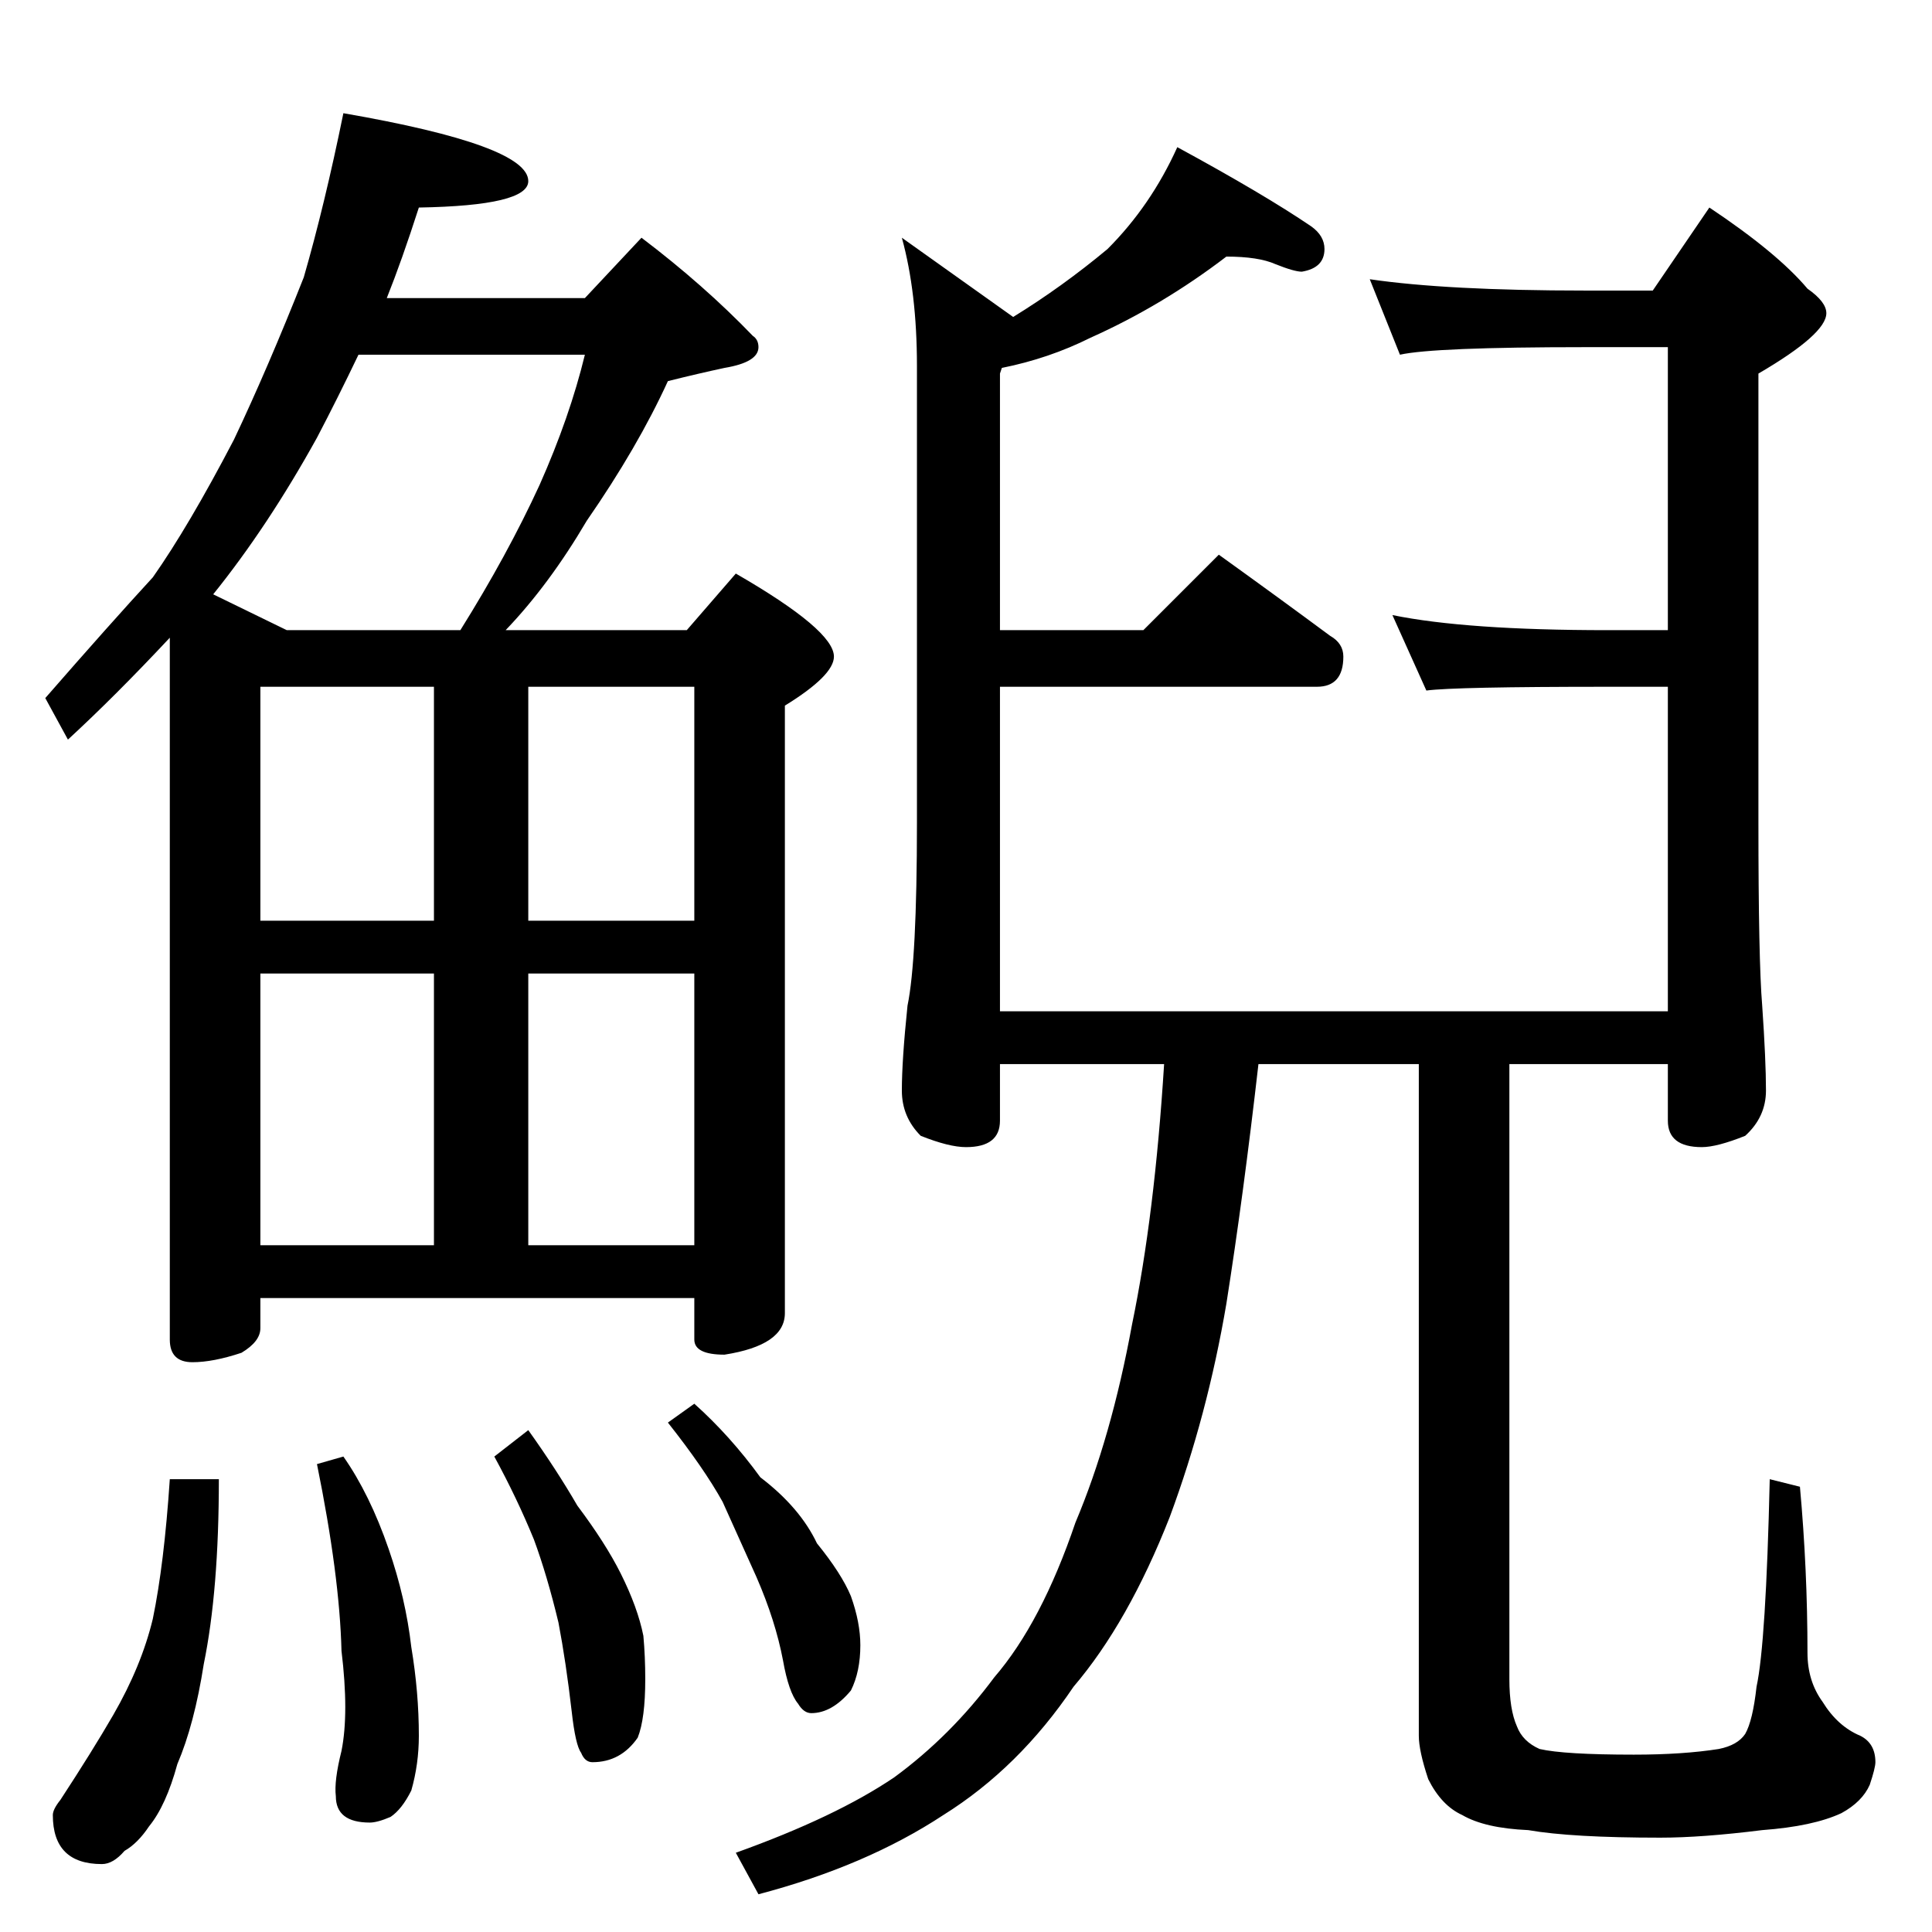 <?xml version="1.0" standalone="no"?>
<!DOCTYPE svg PUBLIC "-//W3C//DTD SVG 1.1//EN" "http://www.w3.org/Graphics/SVG/1.1/DTD/svg11.dtd" >
<svg xmlns="http://www.w3.org/2000/svg" xmlns:xlink="http://www.w3.org/1999/xlink" version="1.1" viewBox="0 -204 1024 1024">
  <g transform="matrix(1 0 0 -1 0 820)">
   <path fill="currentColor"
d="M182 964q98 -17 98 -36q0 -13 -58 -14q-9 -28 -17 -48h105l30 32q33 -25 59 -52q3 -2 3 -6q0 -8 -18 -11q-14 -3 -30 -7q-16 -35 -43 -74q-20 -34 -43 -58h96l26 30q52 -30 52 -44q0 -10 -26 -26v-322q0 -17 -32 -22q-16 0 -16 8v22h-230v-16q0 -7 -10 -13q-15 -5 -26 -5
q-12 0 -12 12v372q-29 -31 -54 -54l-12 22q34 39 57 64q19 27 43 73q18 38 37 86q11 38 21 87zM138 364h92v144h-92v-144zM280 364h88v144h-88v-144zM138 536h92v124h-92v-124zM280 660v-124h88v124h-88zM152 690h92q25 40 42 77q16 36 24 69h-120q-11 -23 -22 -44
q-26 -47 -55 -83zM90 240h26q0 -59 -8 -98q-5 -32 -14 -53q-6 -22 -15 -33q-6 -9 -13 -13q-6 -7 -12 -7q-26 0 -26 26q0 3 4 8q17 26 28 45q15 26 21 51q6 29 9 74zM182 252q14 -20 24 -49q9 -26 12 -52q4 -24 4 -47q0 -15 -4 -29q-5 -10 -11 -14q-7 -3 -11 -3q-18 0 -18 14
q-1 8 3 24q4 20 0 53q-1 40 -13 99zM280 266q15 -21 26 -40q15 -20 23 -36q9 -18 12 -33q1 -11 1 -23q0 -21 -4 -31q-9 -13 -24 -13q-4 0 -6 5q-3 4 -5 22q-3 26 -7 47q-6 25 -13 44q-9 22 -21 44zM368 280q19 -17 35 -39q21 -16 30 -35q13 -16 18 -28q5 -14 5 -26
q0 -14 -5 -24q-10 -12 -21 -12q-4 0 -7 5q-5 6 -8 23q-4 21 -14 44l-18 40q-10 18 -29 42zM650 888q-34 -26 -72 -43q-22 -11 -47 -16l-1 -3v-136h76l40 40q32 -23 59 -43q7 -4 7 -11q0 -16 -14 -16h-168v-172h354v172h-32q-81 0 -96 -2l-18 40q39 -8 114 -8h32v150h-44
q-80 0 -98 -4l-16 40q41 -6 114 -6h36l30 44q36 -24 52 -43q10 -7 10 -13q0 -11 -36 -32v-238q0 -73 2 -97q2 -29 2 -45q0 -14 -11 -24q-15 -6 -23 -6q-18 0 -18 14v30h-84v-326q0 -16 4 -25q3 -8 12 -12q13 -3 50 -3q26 0 45 3q10 2 14 8q4 7 6 25q5 23 7 110l16 -4
q4 -44 4 -88q0 -15 8 -26q8 -13 20 -18q8 -4 8 -14q0 -3 -3 -12q-4 -9 -15 -15q-15 -7 -42 -9q-32 -4 -54 -4q-47 0 -70 4q-23 1 -35 8q-11 5 -18 19q-5 15 -5 23v356h-85q-8 -70 -17 -127q-10 -59 -30 -113q-22 -56 -51 -90q-29 -43 -69 -68q-41 -27 -98 -42l-12 22
q53 19 84 40q30 22 53 53q25 29 43 82q19 45 30 105q12 58 17 138h-87v-30q0 -14 -18 -14q-9 0 -24 6q-10 10 -10 24q0 16 3 45q5 24 5 97v242q0 39 -8 68l59 -42q26 16 50 36q23 23 37 54q46 -25 71 -42q7 -5 7 -12q0 -10 -12 -12q-4 0 -14 4q-9 4 -26 4z" />
  </g>

</svg>
